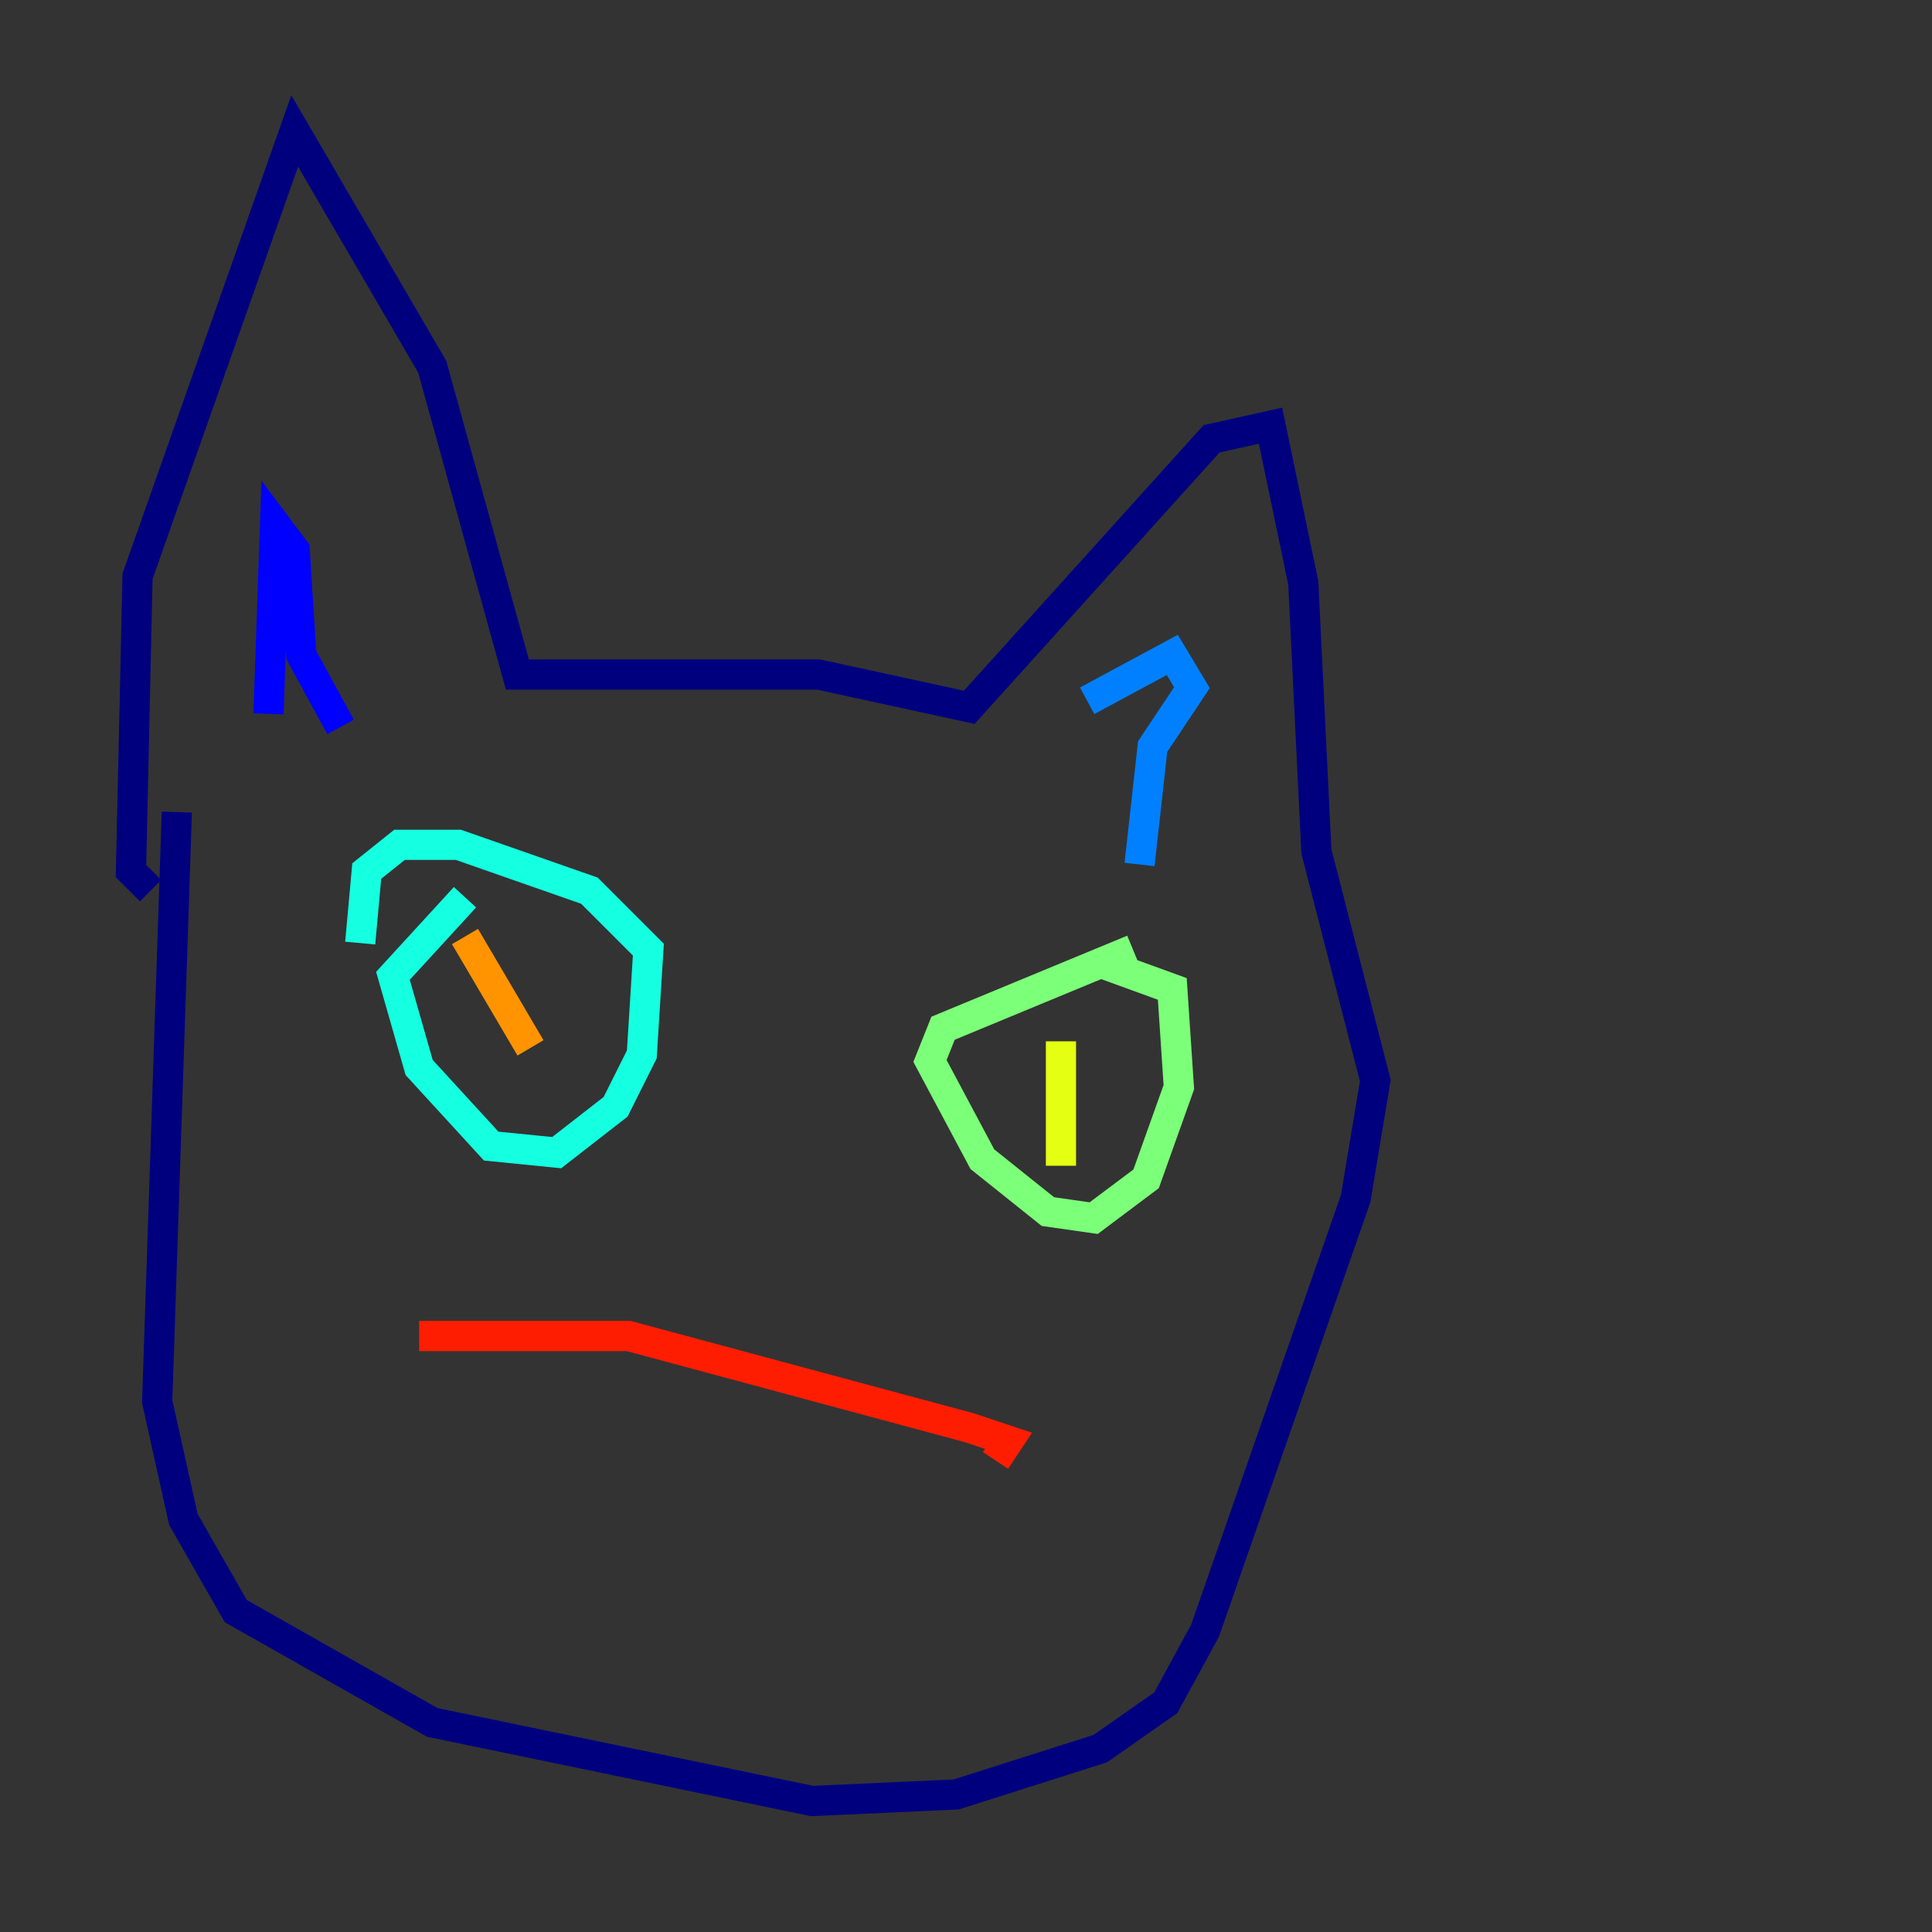 <?xml version="1.0" encoding="utf-8" ?>
<svg baseProfile="tiny" height="128" version="1.2" viewBox="0,0,128,128" width="128" xmlns="http://www.w3.org/2000/svg" xmlns:ev="http://www.w3.org/2001/xml-events" xmlns:xlink="http://www.w3.org/1999/xlink"><rect x="0" y="0" width="128" height="128" fill="#333333" stroke="none"/><defs /><polyline fill="none" points="11.715,53.803 10.414,92.854 12.149,100.664 15.62,106.739 28.637,114.115 53.803,119.322 63.349,118.888 72.895,115.851 77.234,112.814 79.837,108.041 89.817,79.403 91.119,71.593 87.214,56.407 86.346,38.617 84.176,28.203 80.271,29.071 64.217,46.861 54.237,44.691 34.278,44.691 28.637,24.298 19.525,8.678 9.112,38.183 8.678,57.709 9.98,59.01" stroke="#00007f" stroke-width="2" /><polyline fill="none" points="17.79,47.295 18.224,34.712 19.525,36.447 19.959,43.39 22.563,48.163" stroke="#0000ff" stroke-width="2" /><polyline fill="none" points="72.027,46.427 77.668,43.39 78.969,45.559 76.366,49.464 75.498,57.275" stroke="#0080ff" stroke-width="2" /><polyline fill="none" points="30.807,59.444 26.034,64.651 27.77,70.725 32.542,75.932 36.881,76.366 40.786,73.329 42.522,69.858 42.956,62.915 39.051,59.01 30.373,55.973 26.468,55.973 24.298,57.709 23.864,62.481" stroke="#15ffe1" stroke-width="2" /><polyline fill="none" points="75.064,62.915 62.481,68.122 61.614,70.291 65.085,76.8 69.424,80.271 72.461,80.705 75.932,78.102 78.102,72.027 77.668,65.519 72.895,63.783" stroke="#7cff79" stroke-width="2" /><polyline fill="none" points="70.291,68.99 70.291,77.234" stroke="#e4ff12" stroke-width="2" /><polyline fill="none" points="30.807,62.047 35.146,69.424" stroke="#ff9400" stroke-width="2" /><polyline fill="none" points="27.77,88.515 41.654,88.515 64.217,94.59 66.82,95.458 65.953,96.759" stroke="#ff1d00" stroke-width="2" /><polyline fill="none" points="26.468,89.383 26.468,89.383" stroke="#7f0000" stroke-width="2" /></svg>